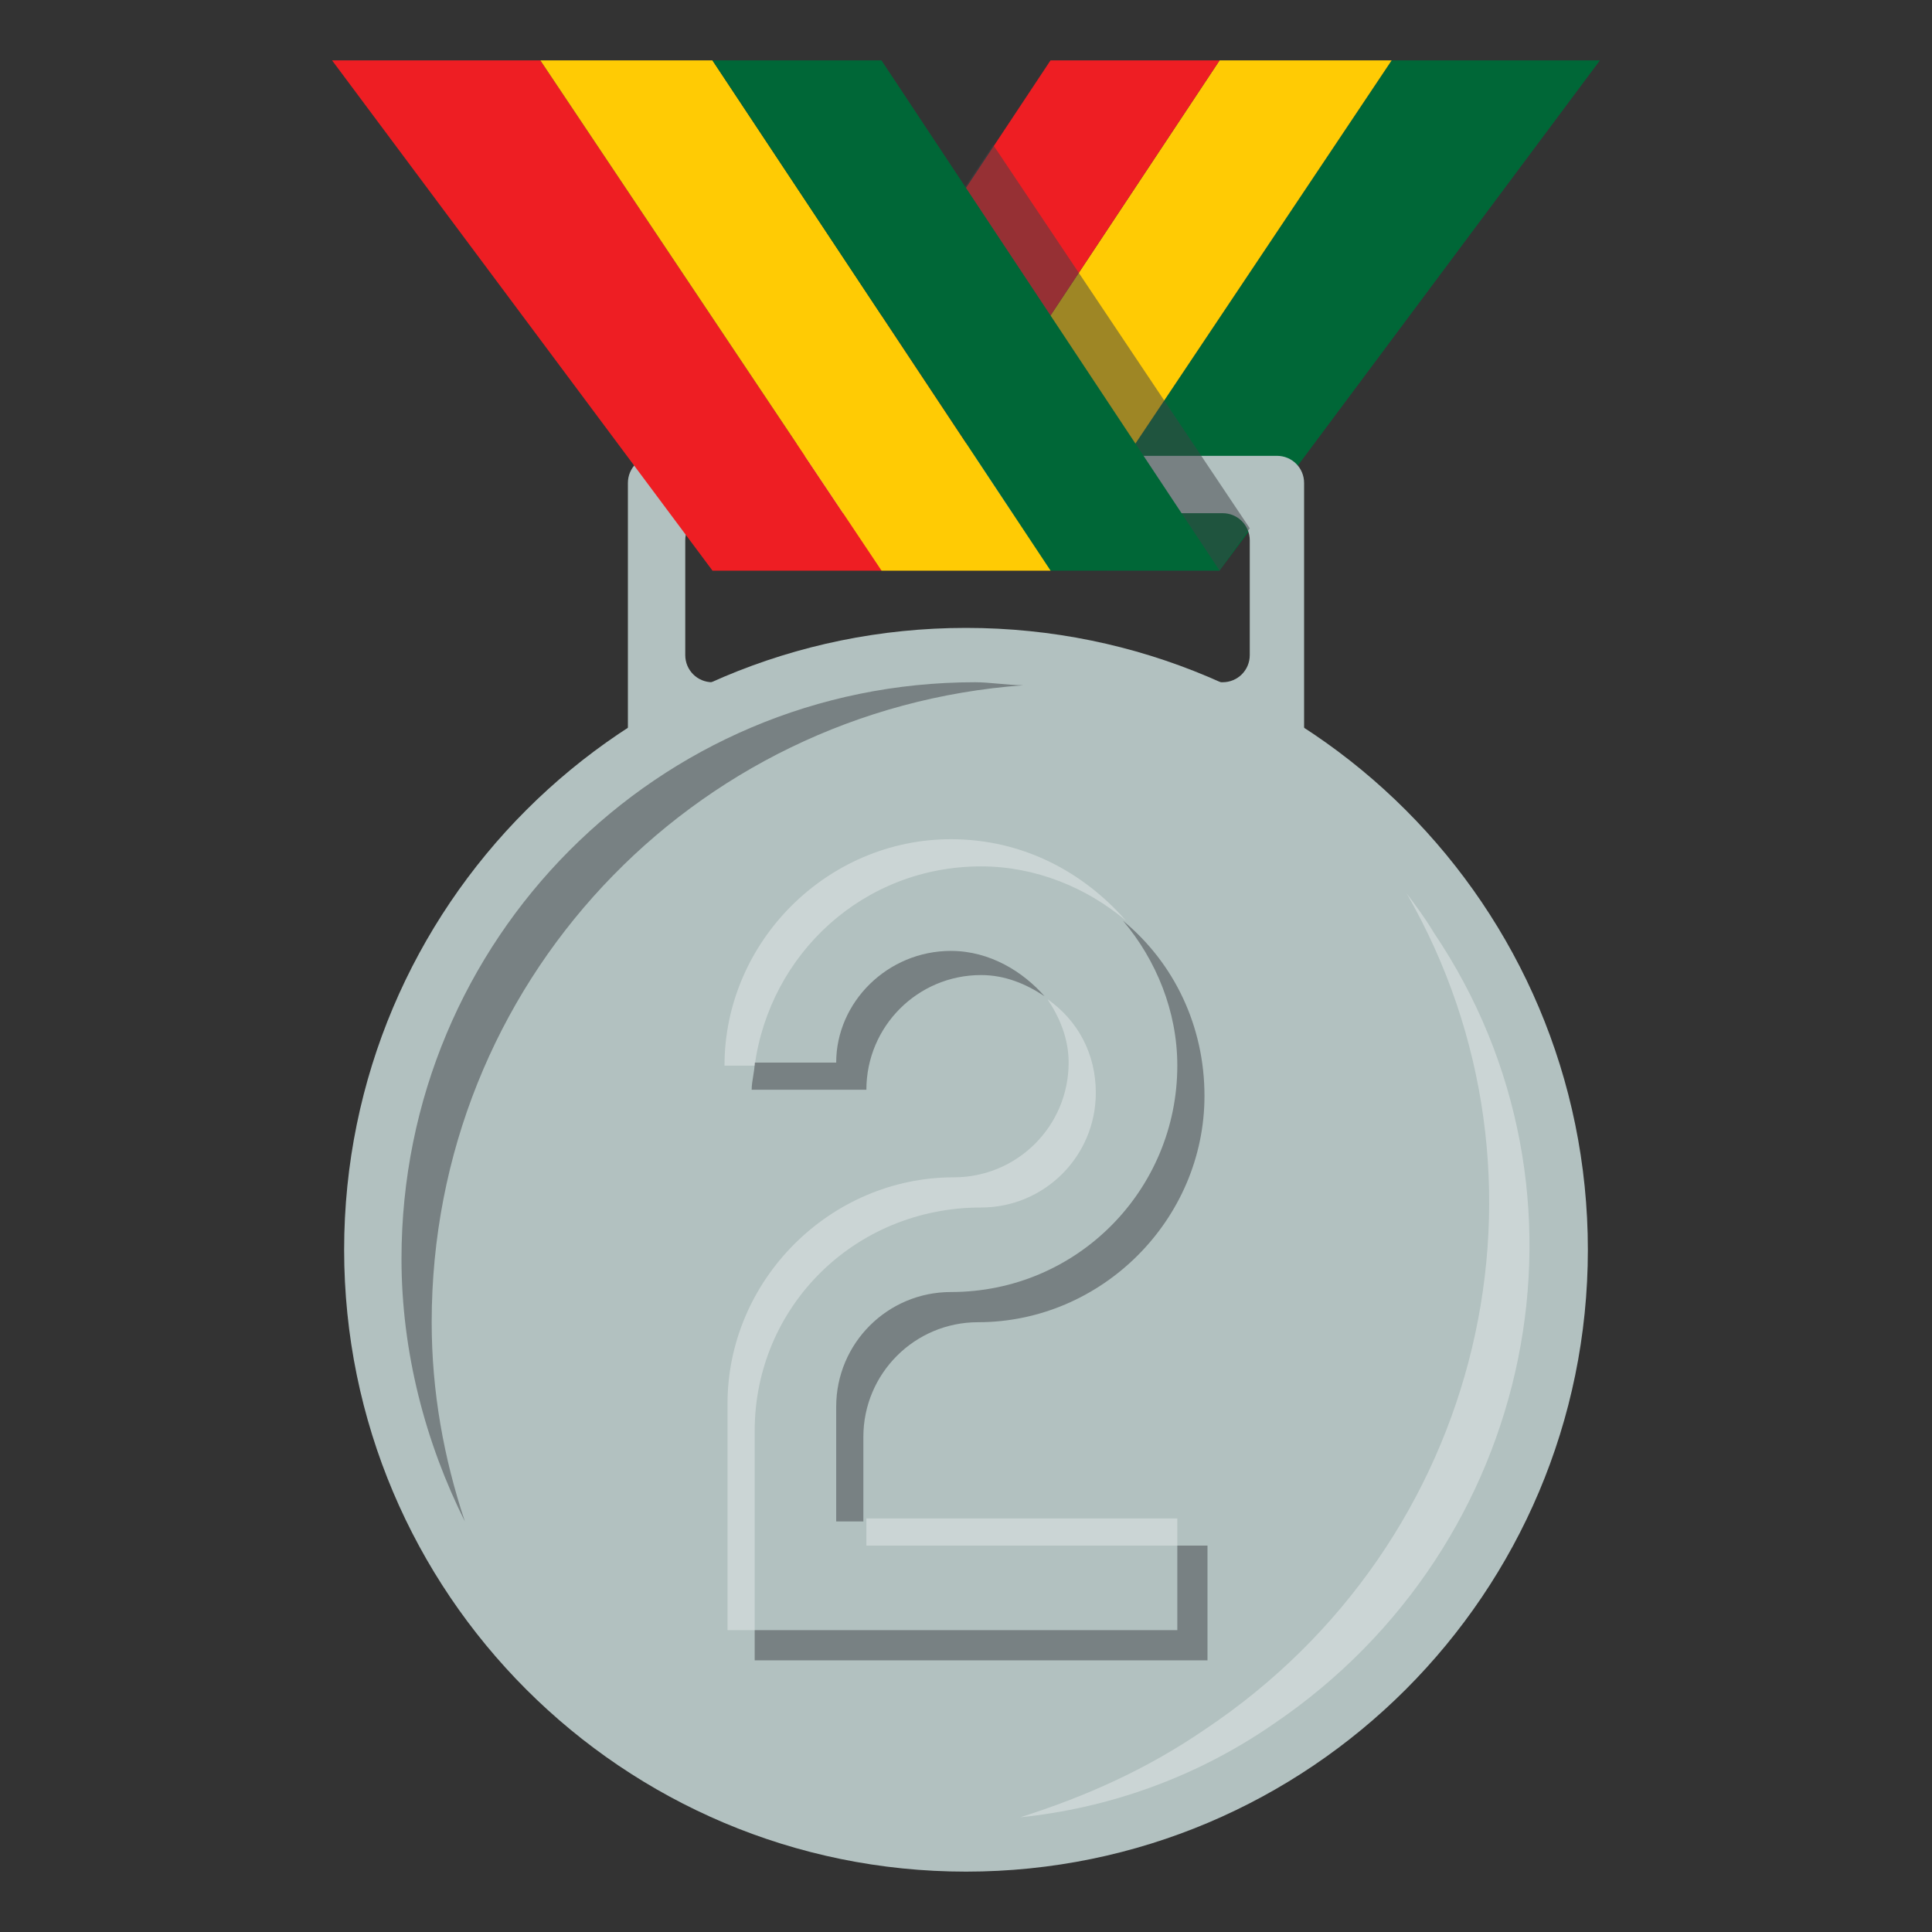 <svg width="64" height="64" viewBox="0 0 64 64" fill="none" xmlns="http://www.w3.org/2000/svg">
<rect x="0" y="0" width="64" height="64" fill="#333333" stroke="none"/>
<path d="M46.1 2L34.8 18.9H40.4L53 2H46.1Z" fill="#006737"/>
<path d="M40.4 2L29.2 18.9H34.8L46.1 2H40.4Z" fill="#FFCB04"/>
<path d="M34.8 2L23.6 18.9H29.2L40.4 2H34.8Z" fill="#EE1E23"/>
<path d="M32 62C43.377 62 52.6 52.777 52.6 41.4C52.6 30.023 43.377 20.8 32 20.8C20.623 20.8 11.4 30.023 11.4 41.4C11.4 52.777 20.623 62 32 62Z" fill="#B2C1C0"/>
<path d="M21.7 15.1C21.2 15.1 20.8 15.5 20.8 16V24.4C20.8 24.9 21.2 25.3 21.7 25.3H42.3C42.8 25.3 43.2 24.9 43.2 24.4V16C43.2 15.5 42.8 15.1 42.3 15.1H21.7ZM41.4 21.7C41.4 22.2 41 22.6 40.5 22.6H23.6C23.1 22.6 22.7 22.2 22.7 21.7V17.9C22.7 17.4 23.1 17 23.6 17H40.5C41 17 41.4 17.4 41.4 17.9V21.7Z" fill="#B2C1C0"/>
<path opacity="0.5" d="M14.3 43.8C14.3 32.6 22.9 23.5 33.9 22.7C33.4 22.7 32.8 22.6 32.3 22.6C21.8 22.6 13.3 31.1 13.3 41.7C13.3 44.8 14.1 47.8 15.4 50.4C14.7 48.3 14.3 46.1 14.3 43.8Z" fill="#3E4347"/>
<path opacity="0.33" d="M39.9 57.3C49.2 51.1 52 39 46.6 29.6C46.9 30 47.2 30.4 47.5 30.9C53.3 39.5 50.9 51.2 42.2 57.1C39.6 58.9 36.7 59.9 33.8 60.2C36 59.5 38 58.6 39.9 57.3Z" fill="white"/>
<path d="M23.6 18.9H29.2L17.9 2H11L23.6 18.9Z" fill="#EE1E23"/>
<path d="M29.2 18.9H34.8L23.6 2H17.9L29.2 18.9Z" fill="#FFCB04"/>
<path opacity="0.5" d="M32.9 4.8L30.1 9L36.7 18.9H40.4L41.4 17.5L32.9 4.8Z" fill="#3E4347"/>
<path d="M34.8 18.9H40.4L29.2 2H23.6L34.8 18.9Z" fill="#006737"/>
<path opacity="0.5" d="M31.5 31.5C29.4 31.5 27.7 33.2 27.7 35.2H25C25 35.5 24.9 35.8 24.9 36.1H28.7C28.7 34 30.4 32.3 32.5 32.3C33.3 32.3 34 32.6 34.6 33C33.9 32.2 32.8 31.5 31.5 31.5ZM39 54H25V55H40V51.2H39V54ZM31.5 42.8C29.4 42.8 27.7 44.5 27.7 46.6V50.4H28.6V47.6C28.6 45.5 30.3 43.8 32.4 43.8C36.5 43.8 39.9 40.4 39.9 36.3C39.9 34 38.9 31.9 37.2 30.5C38.3 31.8 39 33.5 39 35.3C39 39.4 35.7 42.8 31.5 42.8Z" fill="#3E4347"/>
<path opacity="0.33" d="M28.7 50.3H39V51.2H28.7V50.3ZM32.5 40C34.6 40 36.3 38.3 36.3 36.2C36.3 34.9 35.7 33.8 34.7 33.1C35.1 33.7 35.4 34.4 35.4 35.2C35.4 37.3 33.7 39 31.6 39C27.5 39 24.1 42.4 24.1 46.5V54H25V47.4C25 43.3 28.3 40 32.5 40ZM32.5 28.7C34.3 28.7 36 29.4 37.3 30.5C35.9 28.9 33.9 27.8 31.5 27.8C27.4 27.8 24 31.2 24 35.3H25C25.5 31.6 28.6 28.7 32.5 28.7Z" fill="white"/>
</svg>
